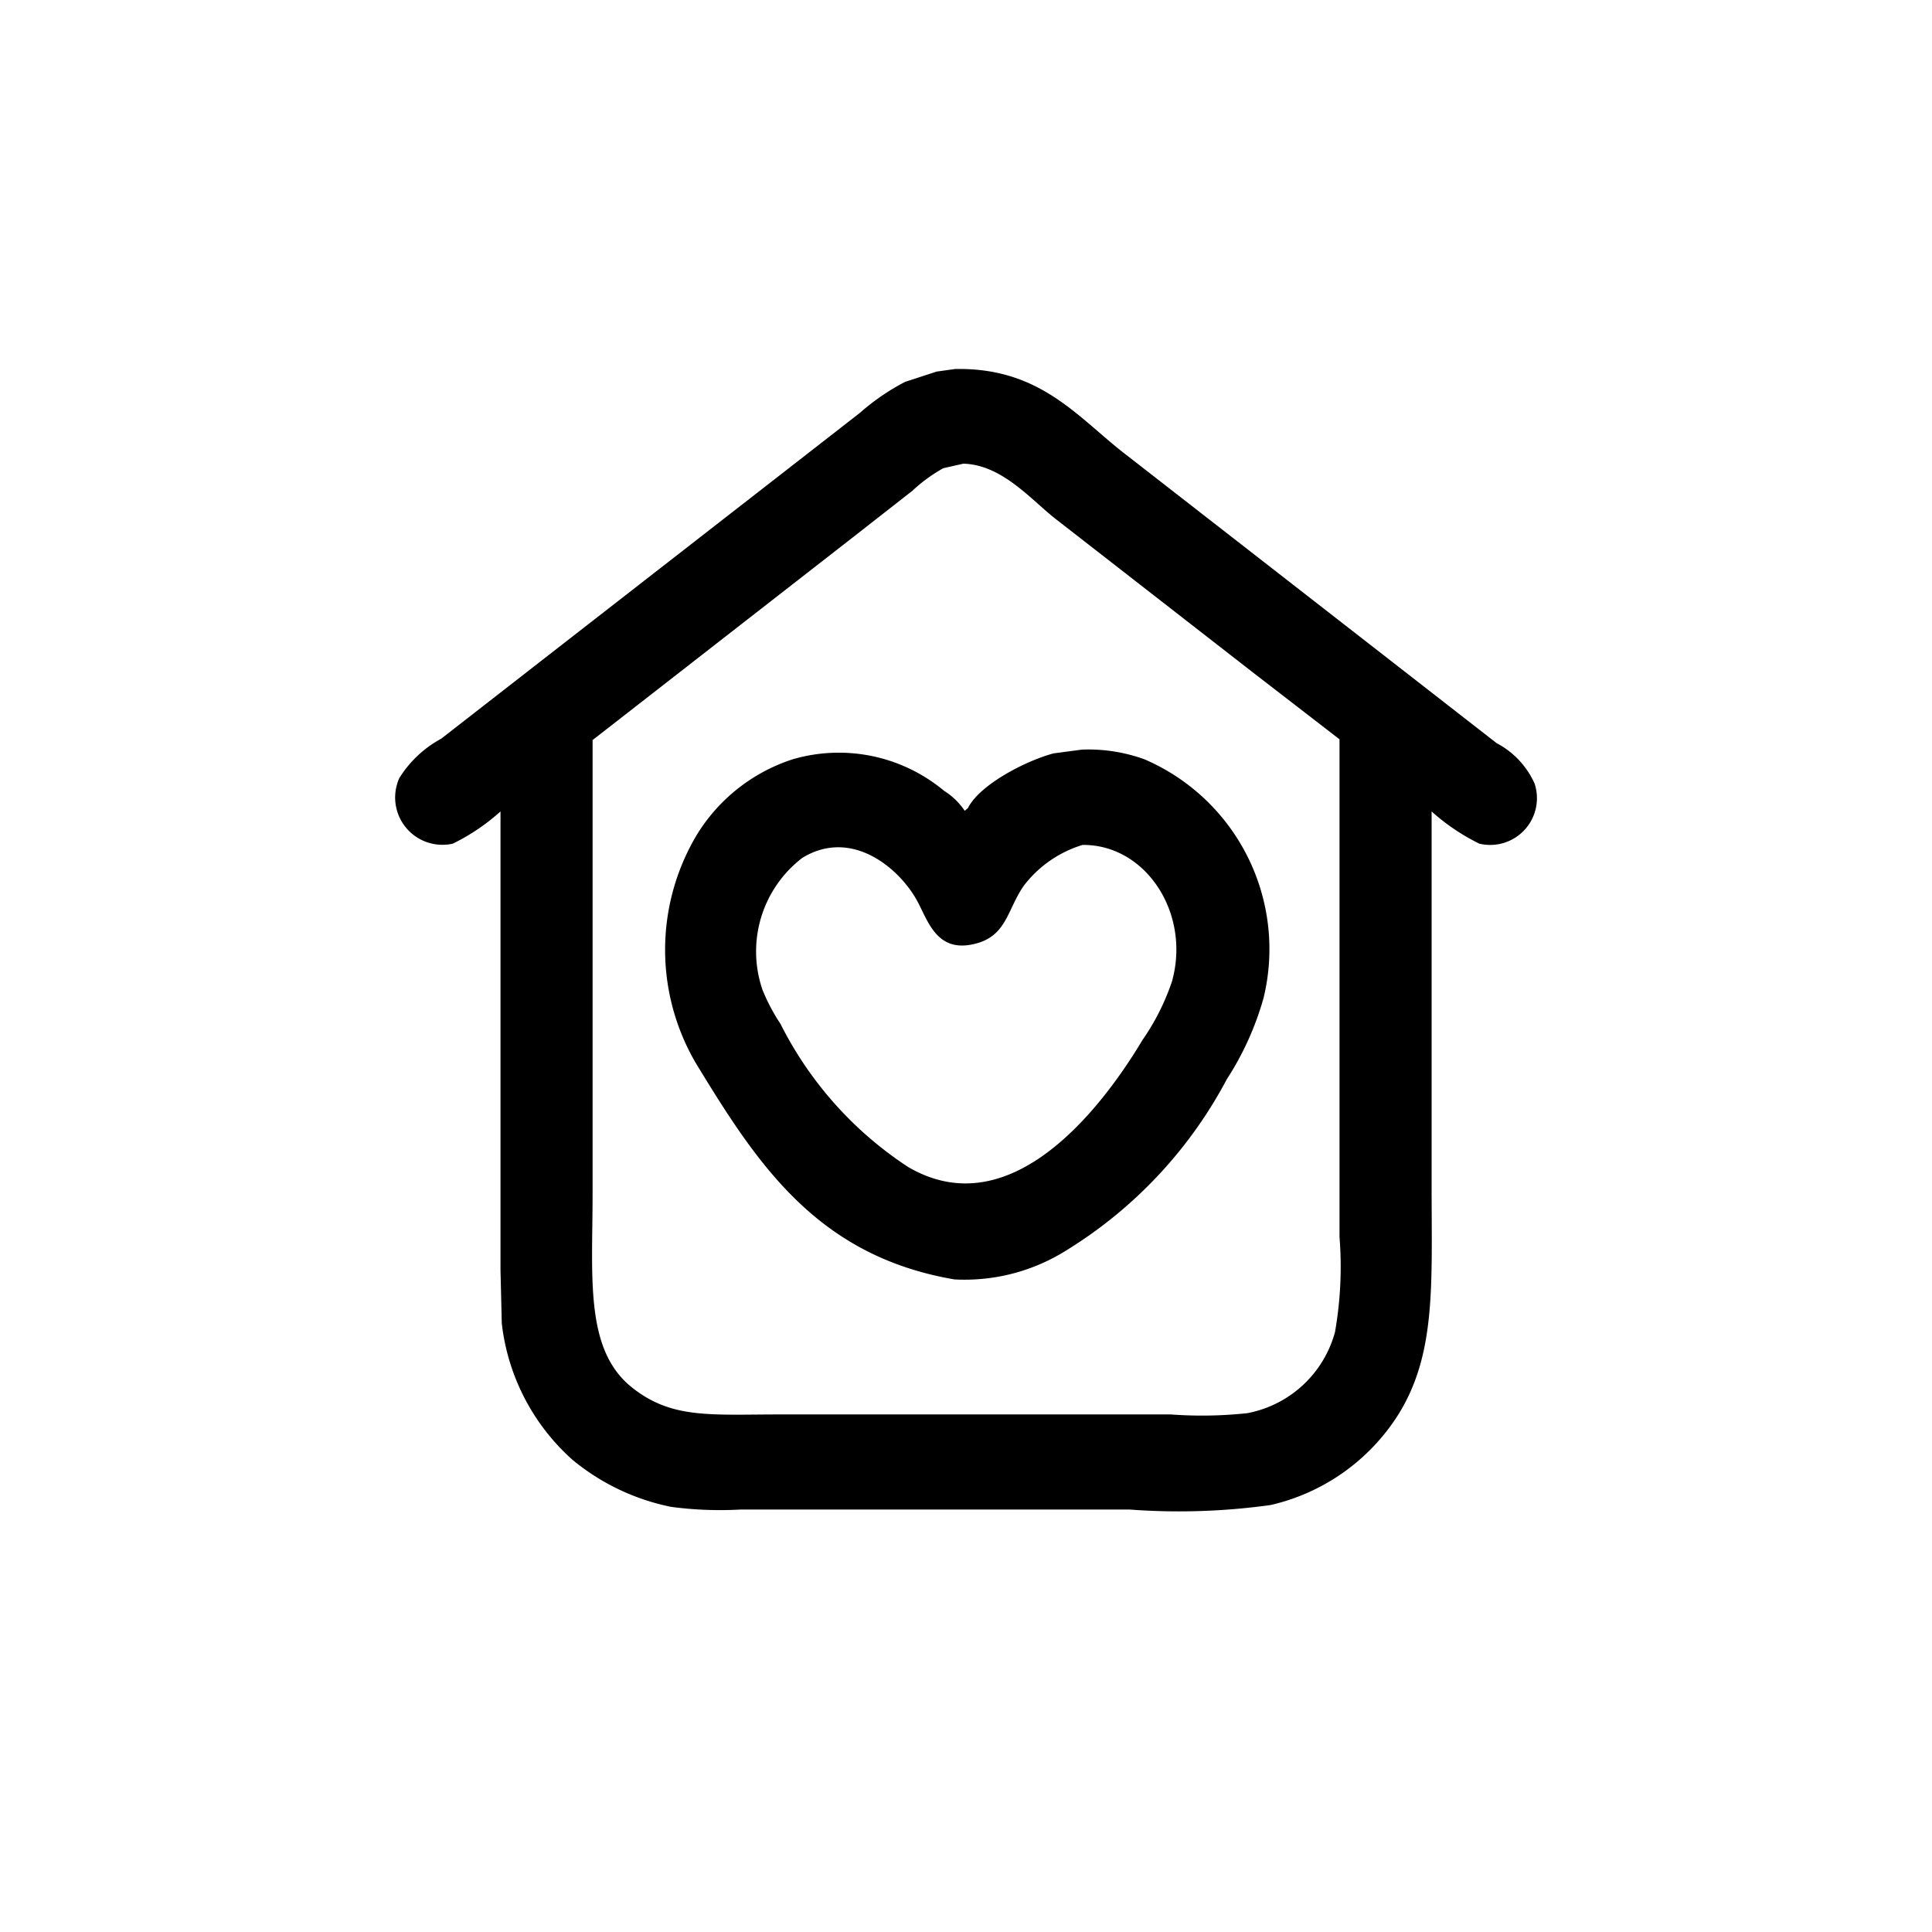 <svg xmlns="http://www.w3.org/2000/svg" width="72" height="72" viewBox="0 0 72 72">
  <defs>
    <style>
      .cls-1 {
        fill-rule: evenodd;
      }
    </style>
  </defs>
  <path id="fav" class="cls-1" d="M35.592,13.752c3.229-.065,4.615,1.863,6.432,3.24L52.416,25.08l3.36,2.616a3.149,3.149,0,0,1,1.416,1.512,1.742,1.742,0,0,1-2.064,2.232,7.808,7.808,0,0,1-1.776-1.2V44.208c0,3.663.173,6.252-1.248,8.52a7.654,7.654,0,0,1-4.752,3.36,24.754,24.754,0,0,1-5.256.168H27.6a13.737,13.737,0,0,1-2.592-.1,8.375,8.375,0,0,1-3.672-1.752A8.034,8.034,0,0,1,18.7,49.32l-0.048-1.992V30.24a7.716,7.716,0,0,1-1.776,1.2,1.762,1.762,0,0,1-1.992-2.448,4.187,4.187,0,0,1,1.56-1.464l3.792-2.952,9.1-7.08,2.712-2.112a8.458,8.458,0,0,1,1.68-1.152l1.176-.384ZM35.9,17.28l-0.744.168a5.828,5.828,0,0,0-1.152.84L31.944,19.9l-5.3,4.128-4.56,3.552v16.9c0,3.124-.3,5.818,1.464,7.224,1.485,1.186,2.933,1.008,5.544,1.008H43.632a15.745,15.745,0,0,0,2.856-.048,4.194,4.194,0,0,0,3.264-3.024A14.077,14.077,0,0,0,49.92,46.1V27.552l-3.264-2.52-7.248-5.64C38.482,18.693,37.381,17.318,35.9,17.28ZM40.32,27.936a6.139,6.139,0,0,1,2.328.36,7.7,7.7,0,0,1,4.44,8.9,11.065,11.065,0,0,1-1.368,3.024,16.614,16.614,0,0,1-5.952,6.36,7.114,7.114,0,0,1-4.2,1.1C30.423,46.8,28.2,43.345,25.92,39.6a8.362,8.362,0,0,1,.024-8.448,6.559,6.559,0,0,1,3.6-2.856,6.125,6.125,0,0,1,5.64,1.176,2.555,2.555,0,0,1,.768.744l0.12-.1c0.428-.866,2.133-1.756,3.192-2.04Zm0.024,3.552A4.345,4.345,0,0,0,38.16,33c-0.65.92-.63,1.968-1.992,2.208-1.336.235-1.618-1.008-2.04-1.728-0.708-1.208-2.439-2.6-4.224-1.512a4.393,4.393,0,0,0-1.488,4.92,7.182,7.182,0,0,0,.672,1.272,13.745,13.745,0,0,0,4.752,5.328c3.878,2.274,7.292-2.316,8.736-4.728a8.7,8.7,0,0,0,1.1-2.184C44.387,34.025,42.69,31.465,40.344,31.488Z"/>
</svg>

